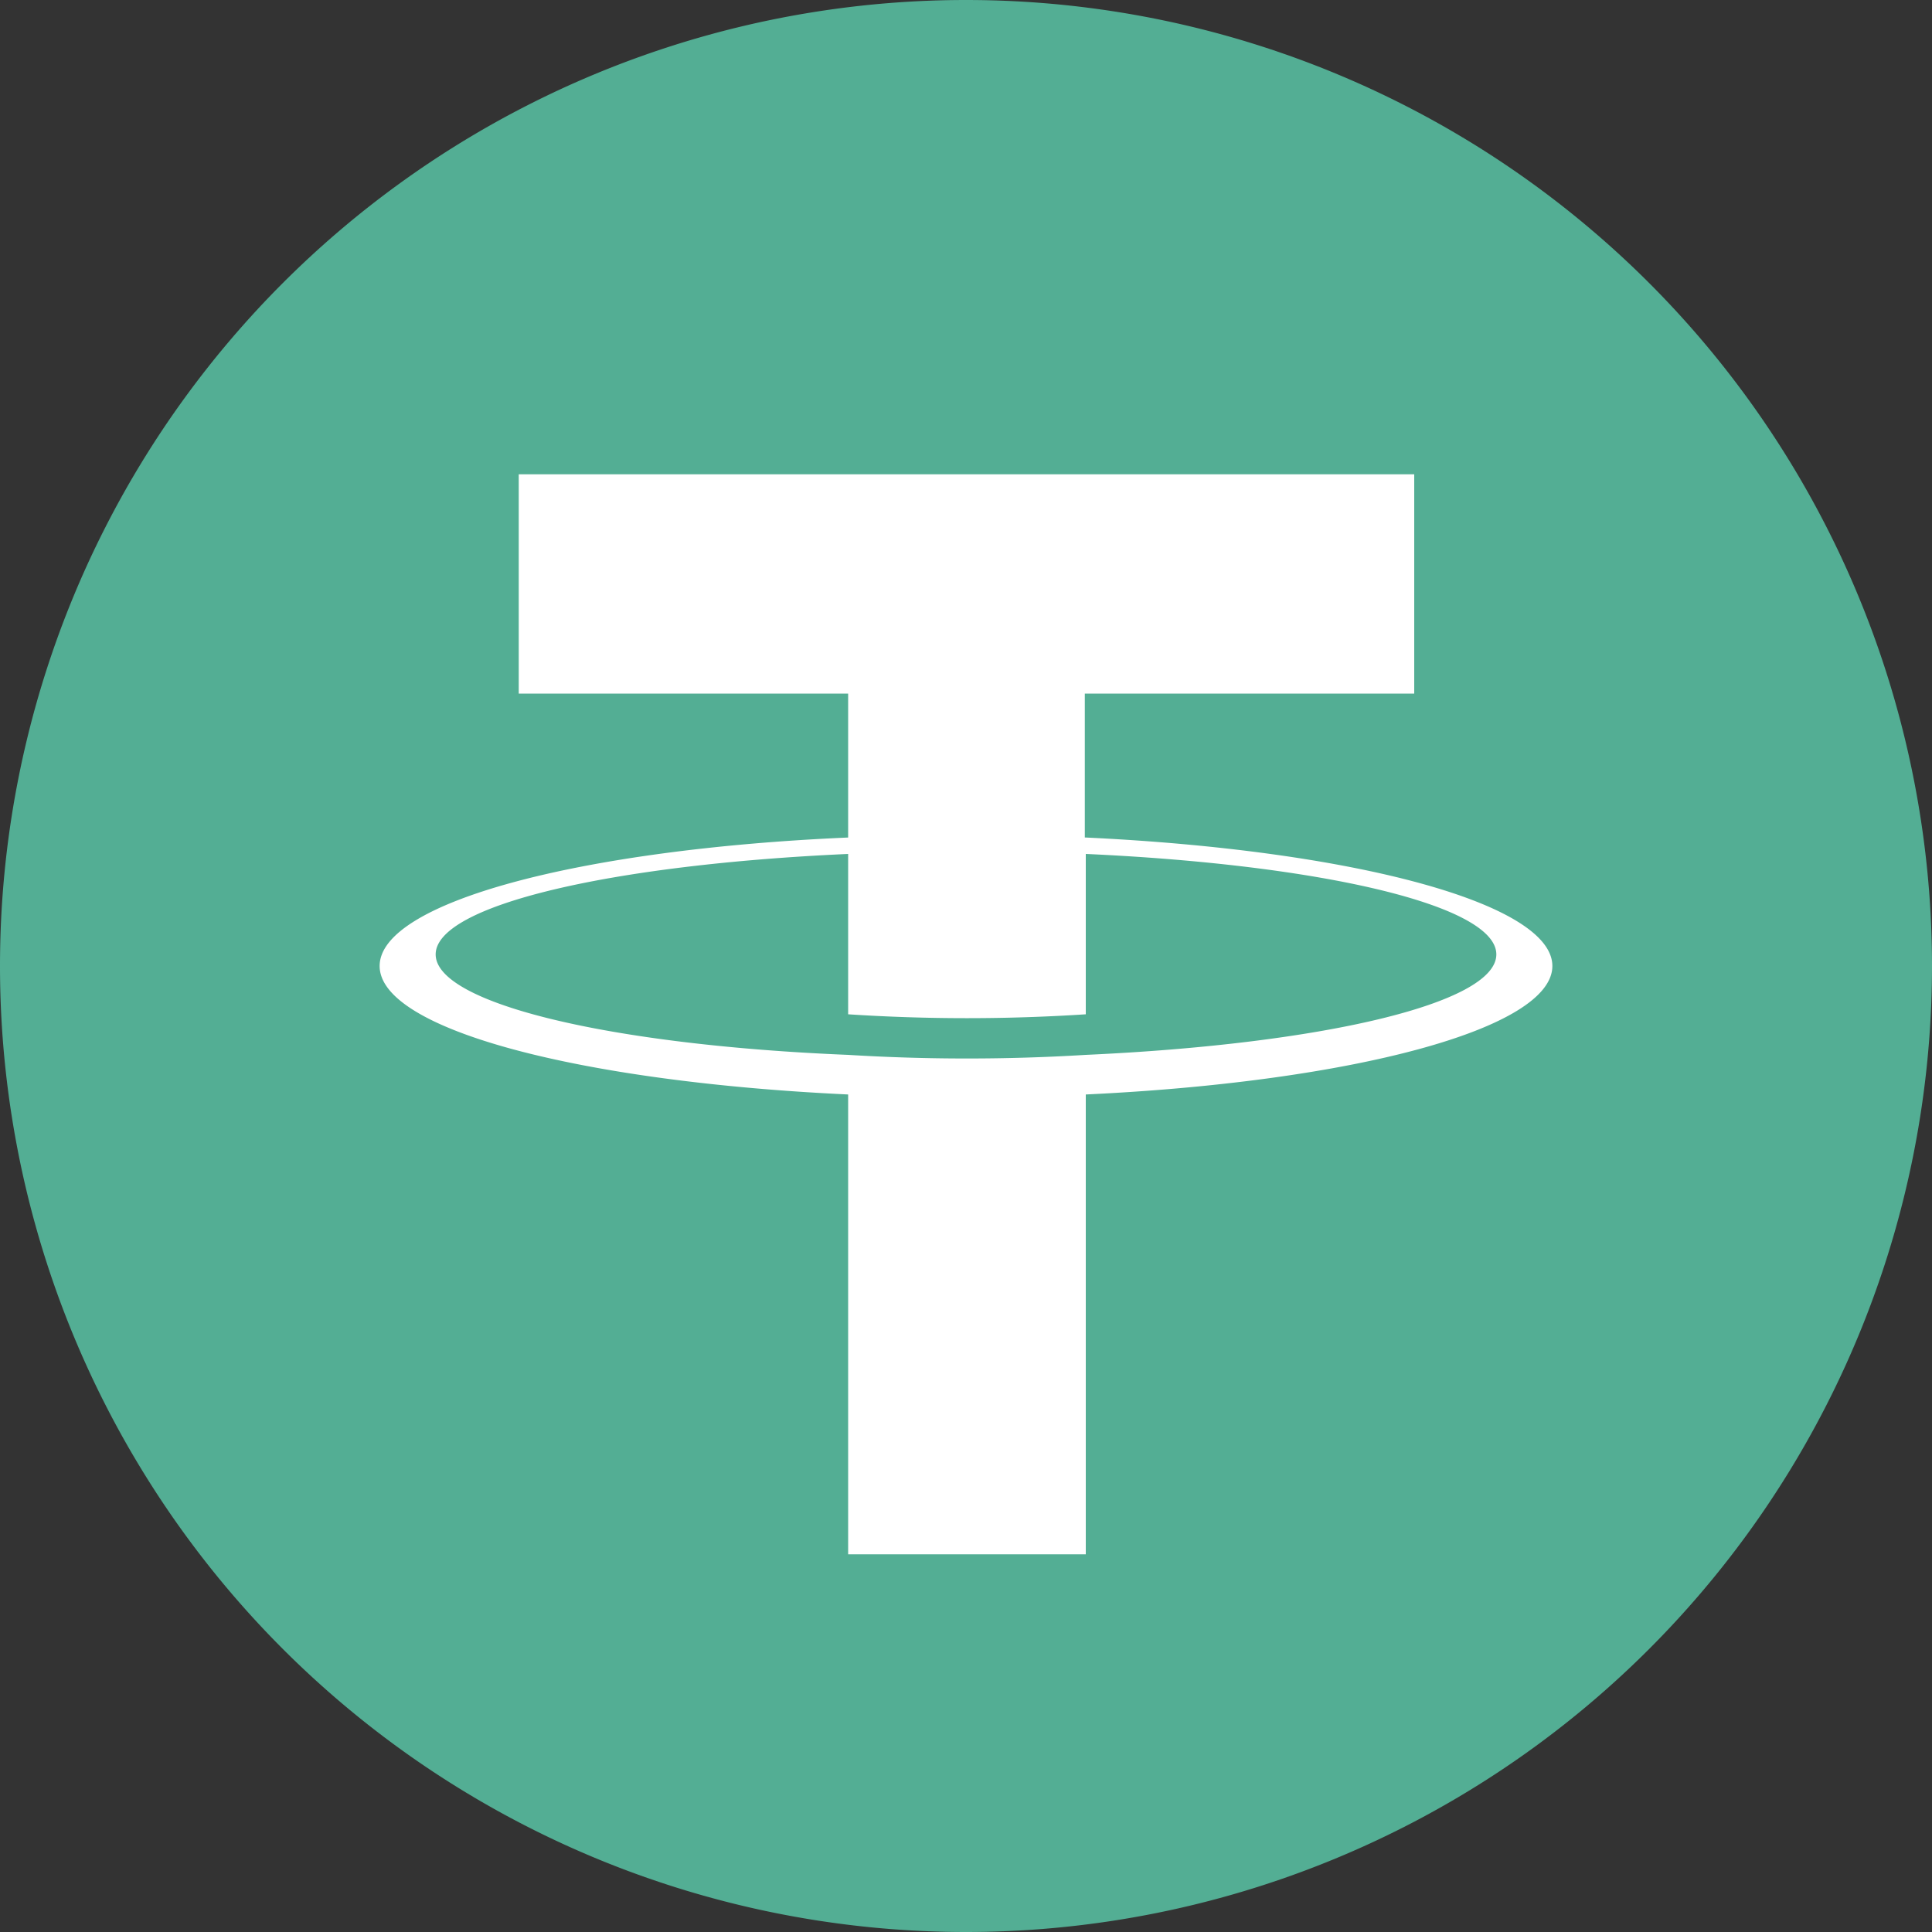 <svg xmlns="http://www.w3.org/2000/svg" viewBox="0 0 2000 2000"><rect x="0" y="0" width="2000" height="2000" fill="#333333" stroke="none"/><path fill="#53ae94" d="M1000 0a1000 1000 0 1 1 0 2000 1000 1000 0 0 1 0-2000"/><path fill="#fff" d="M1123 867V718h341V491H537v227h341v149c-277 12-485 67-485 133s208 120 485 133v476h246v-476c276-13 483-68 483-133s-207-120-483-133m0 225a2019 2019 0 0 1-246 0c-245-10-427-53-427-104s182-93 427-104v166a1891 1891 0 0 0 246 0V884c243 11 425 53 425 104s-182 93-425 104"/></svg>